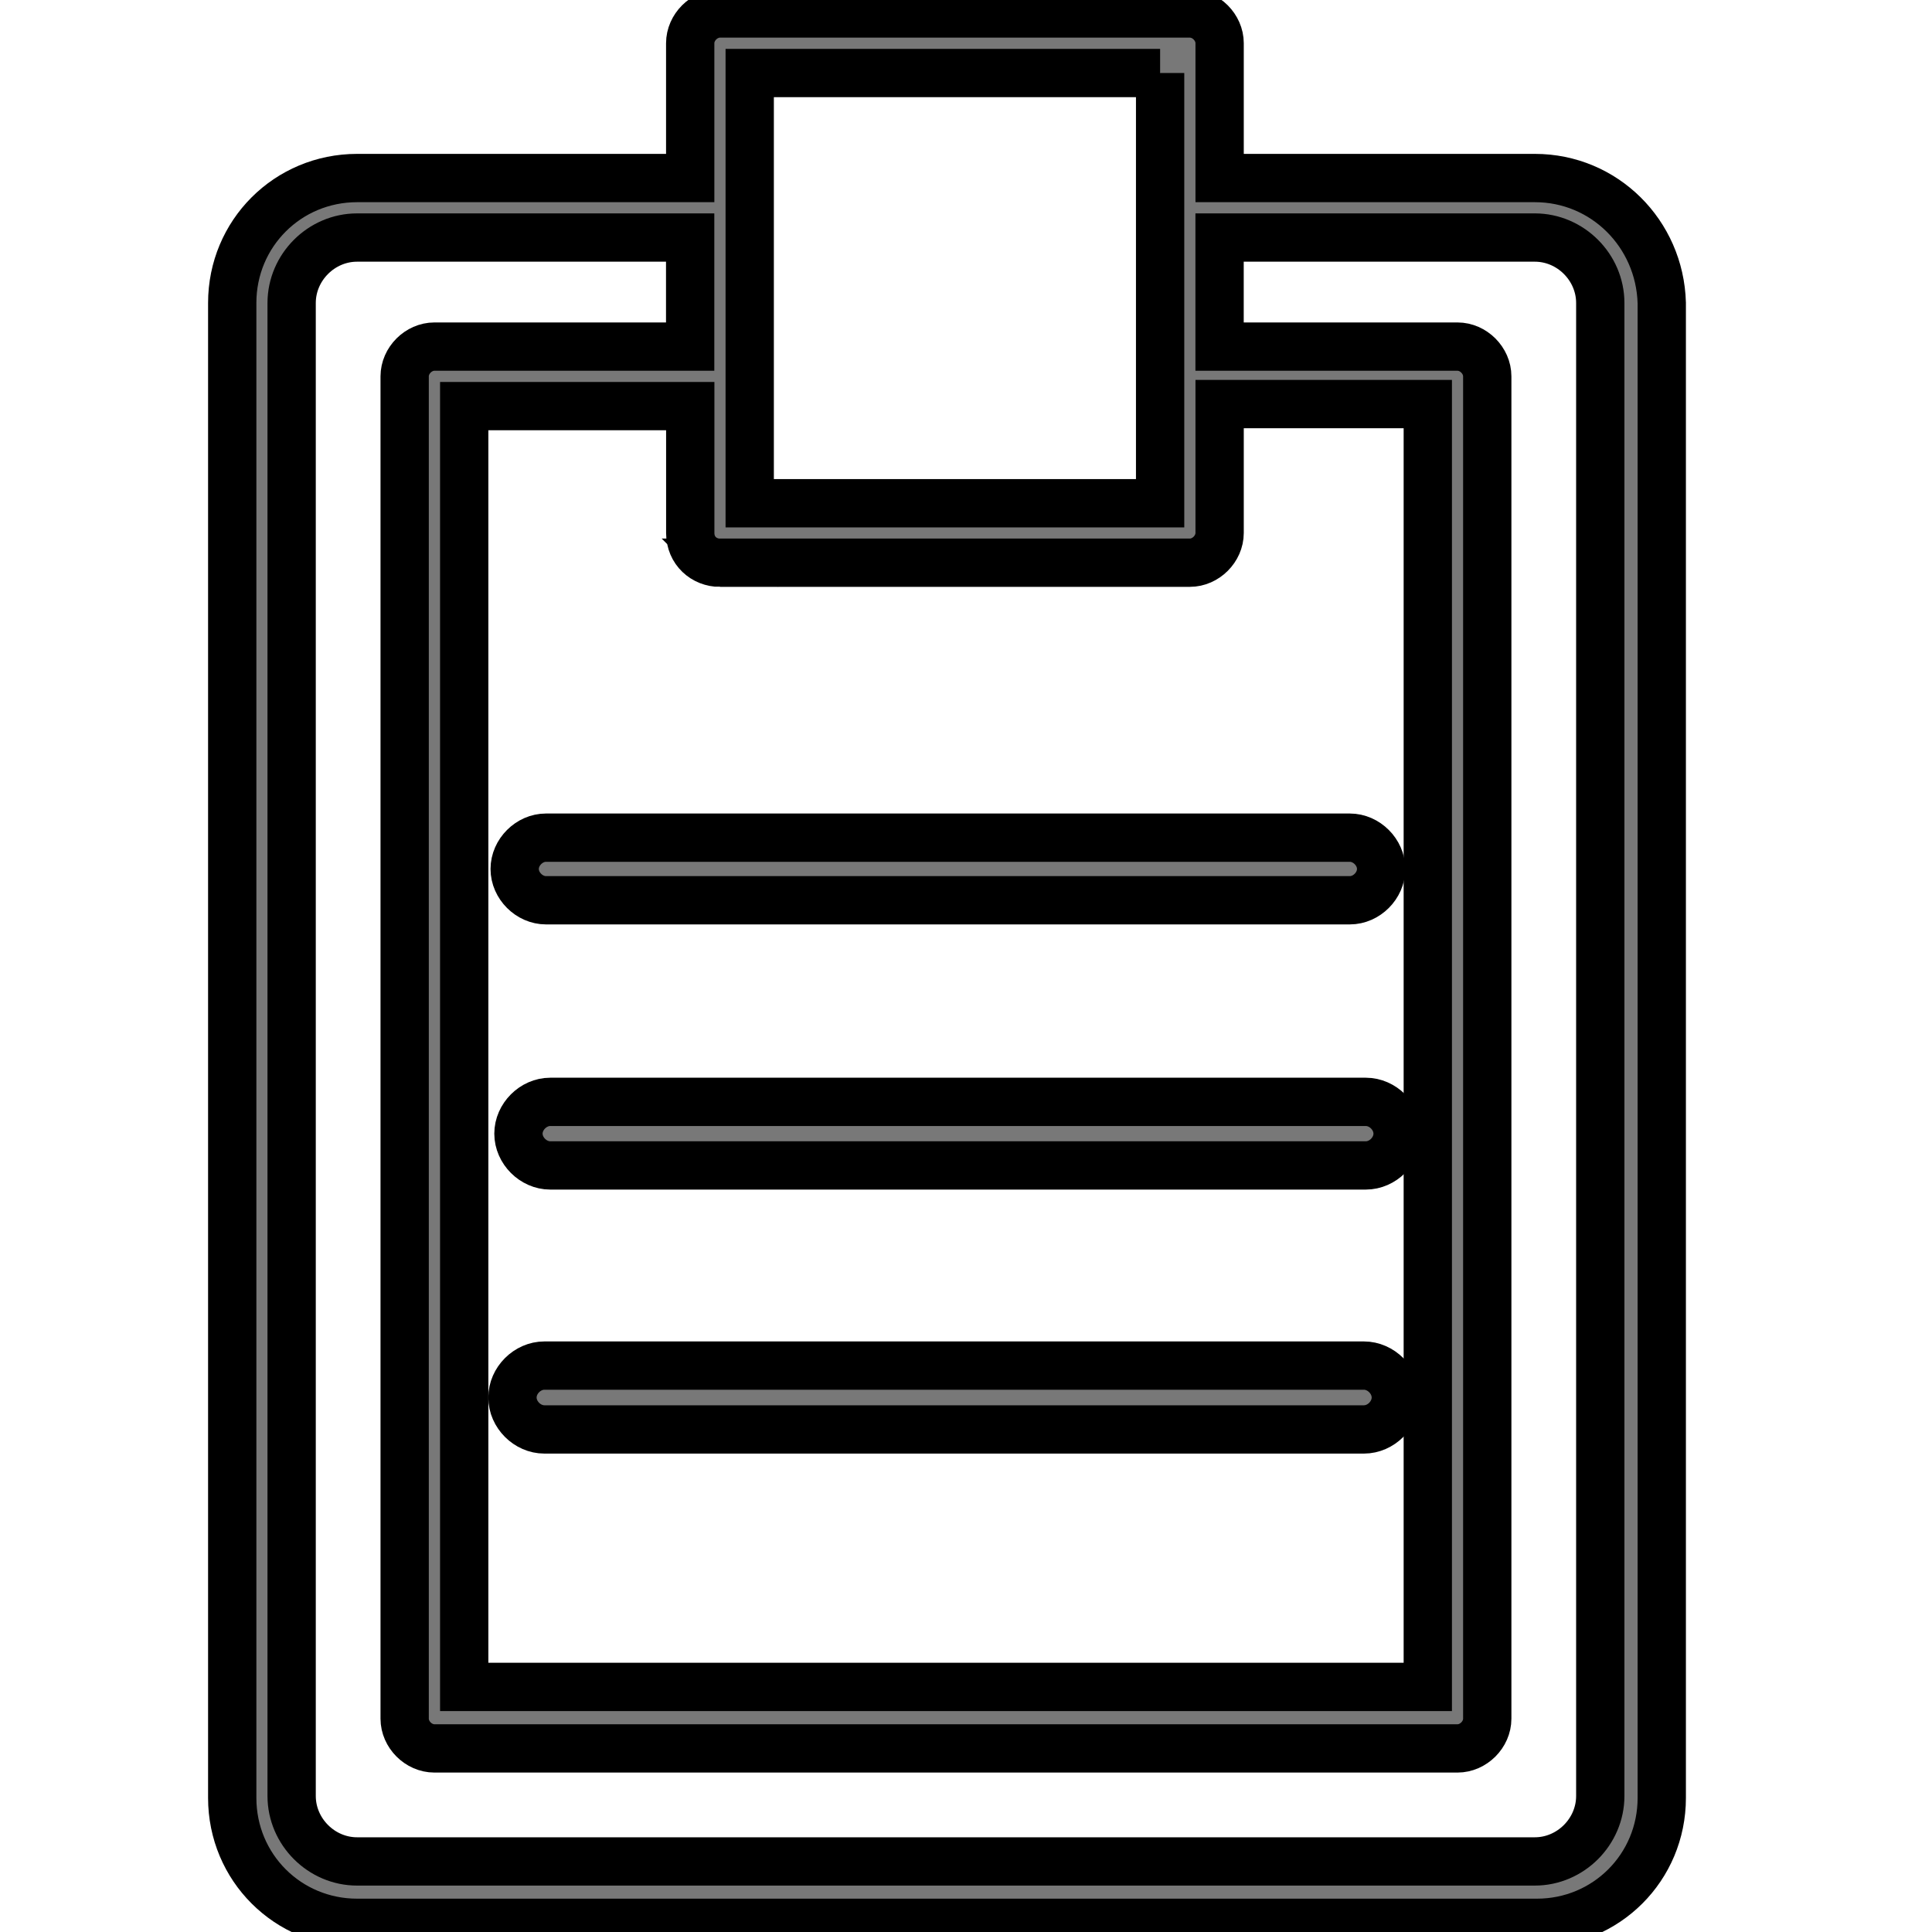 <svg width="40" height="40" xmlns="http://www.w3.org/2000/svg">

 <g>
  <title>background</title>
  <rect fill="none" id="canvas_background" height="42" width="42" y="-1" x="-1"/>
 </g>
 <g>
  <title>Layer 1</title>
  <path fill="#787878" stroke="null" id="svg_2" d="m31.778,3.686l-6.527,0l0,-2.791c0,-0.328 -0.287,-0.616 -0.616,-0.616l-9.729,0c-0.328,0 -0.616,0.287 -0.616,0.616l0,2.791l-6.896,0c-1.437,0 -2.586,1.149 -2.586,2.586l0,30.952c0,1.437 1.149,2.586 2.586,2.586l24.425,0c1.437,0 2.586,-1.149 2.586,-2.586l0,-30.952c-0.041,-1.437 -1.19,-2.586 -2.627,-2.586zm-16.872,7.964l9.729,0c0.328,0 0.616,-0.287 0.616,-0.616l0,-2.668l4.31,0l0,26.56l-19.95,0l0,-26.518l4.68,0l0,2.627c0,0.369 0.287,0.616 0.616,0.616zm9.113,-10.139l0,6.24c0,0 0,0 0,0s0,0 0,0l0,2.668l-8.497,0l0,-2.668c0,0 0,0 0,0s0,0 0,0l0,-3.489c0,0 0,0 0,0s0,0 0,0l0,-2.75l8.497,0l0,0zm9.113,35.673c0,0.739 -0.616,1.355 -1.355,1.355l-24.384,0c-0.739,0 -1.355,-0.616 -1.355,-1.355l0,-30.911c0,-0.739 0.616,-1.355 1.355,-1.355l6.896,0l0,2.258l-5.295,0c-0.328,0 -0.616,0.287 -0.616,0.616l0,27.791c0,0.328 0.287,0.616 0.616,0.616l21.182,0c0.328,0 0.616,-0.287 0.616,-0.616l0,-27.791c0,-0.328 -0.287,-0.616 -0.616,-0.616l-4.926,0l0,-2.258l6.527,0c0.739,0 1.355,0.616 1.355,1.355l0,30.911z"/>
  <path fill="#787878" stroke="null" id="svg_3" d="m10.61,28.934c0,0.353 0.308,0.661 0.661,0.661l16.967,0c0.353,0 0.661,-0.308 0.661,-0.661s-0.308,-0.661 -0.661,-0.661l-16.967,0c-0.353,0 -0.661,0.308 -0.661,0.661z"/>
  <path fill="#787878" stroke="null" id="svg_4" d="m28.278,22.813l-16.886,0c-0.351,0 -0.658,0.307 -0.658,0.658s0.307,0.658 0.658,0.658l16.886,0c0.351,0 0.658,-0.307 0.658,-0.658s-0.307,-0.658 -0.658,-0.658z"/>
  <path fill="#787878" stroke="null" id="svg_5" d="m27.947,17.343l-16.643,0c-0.346,0 -0.648,0.303 -0.648,0.648c0,0.346 0.303,0.648 0.648,0.648l16.643,0c0.346,0 0.648,-0.303 0.648,-0.648c0,-0.346 -0.303,-0.648 -0.648,-0.648z"/>
 </g>
</svg>